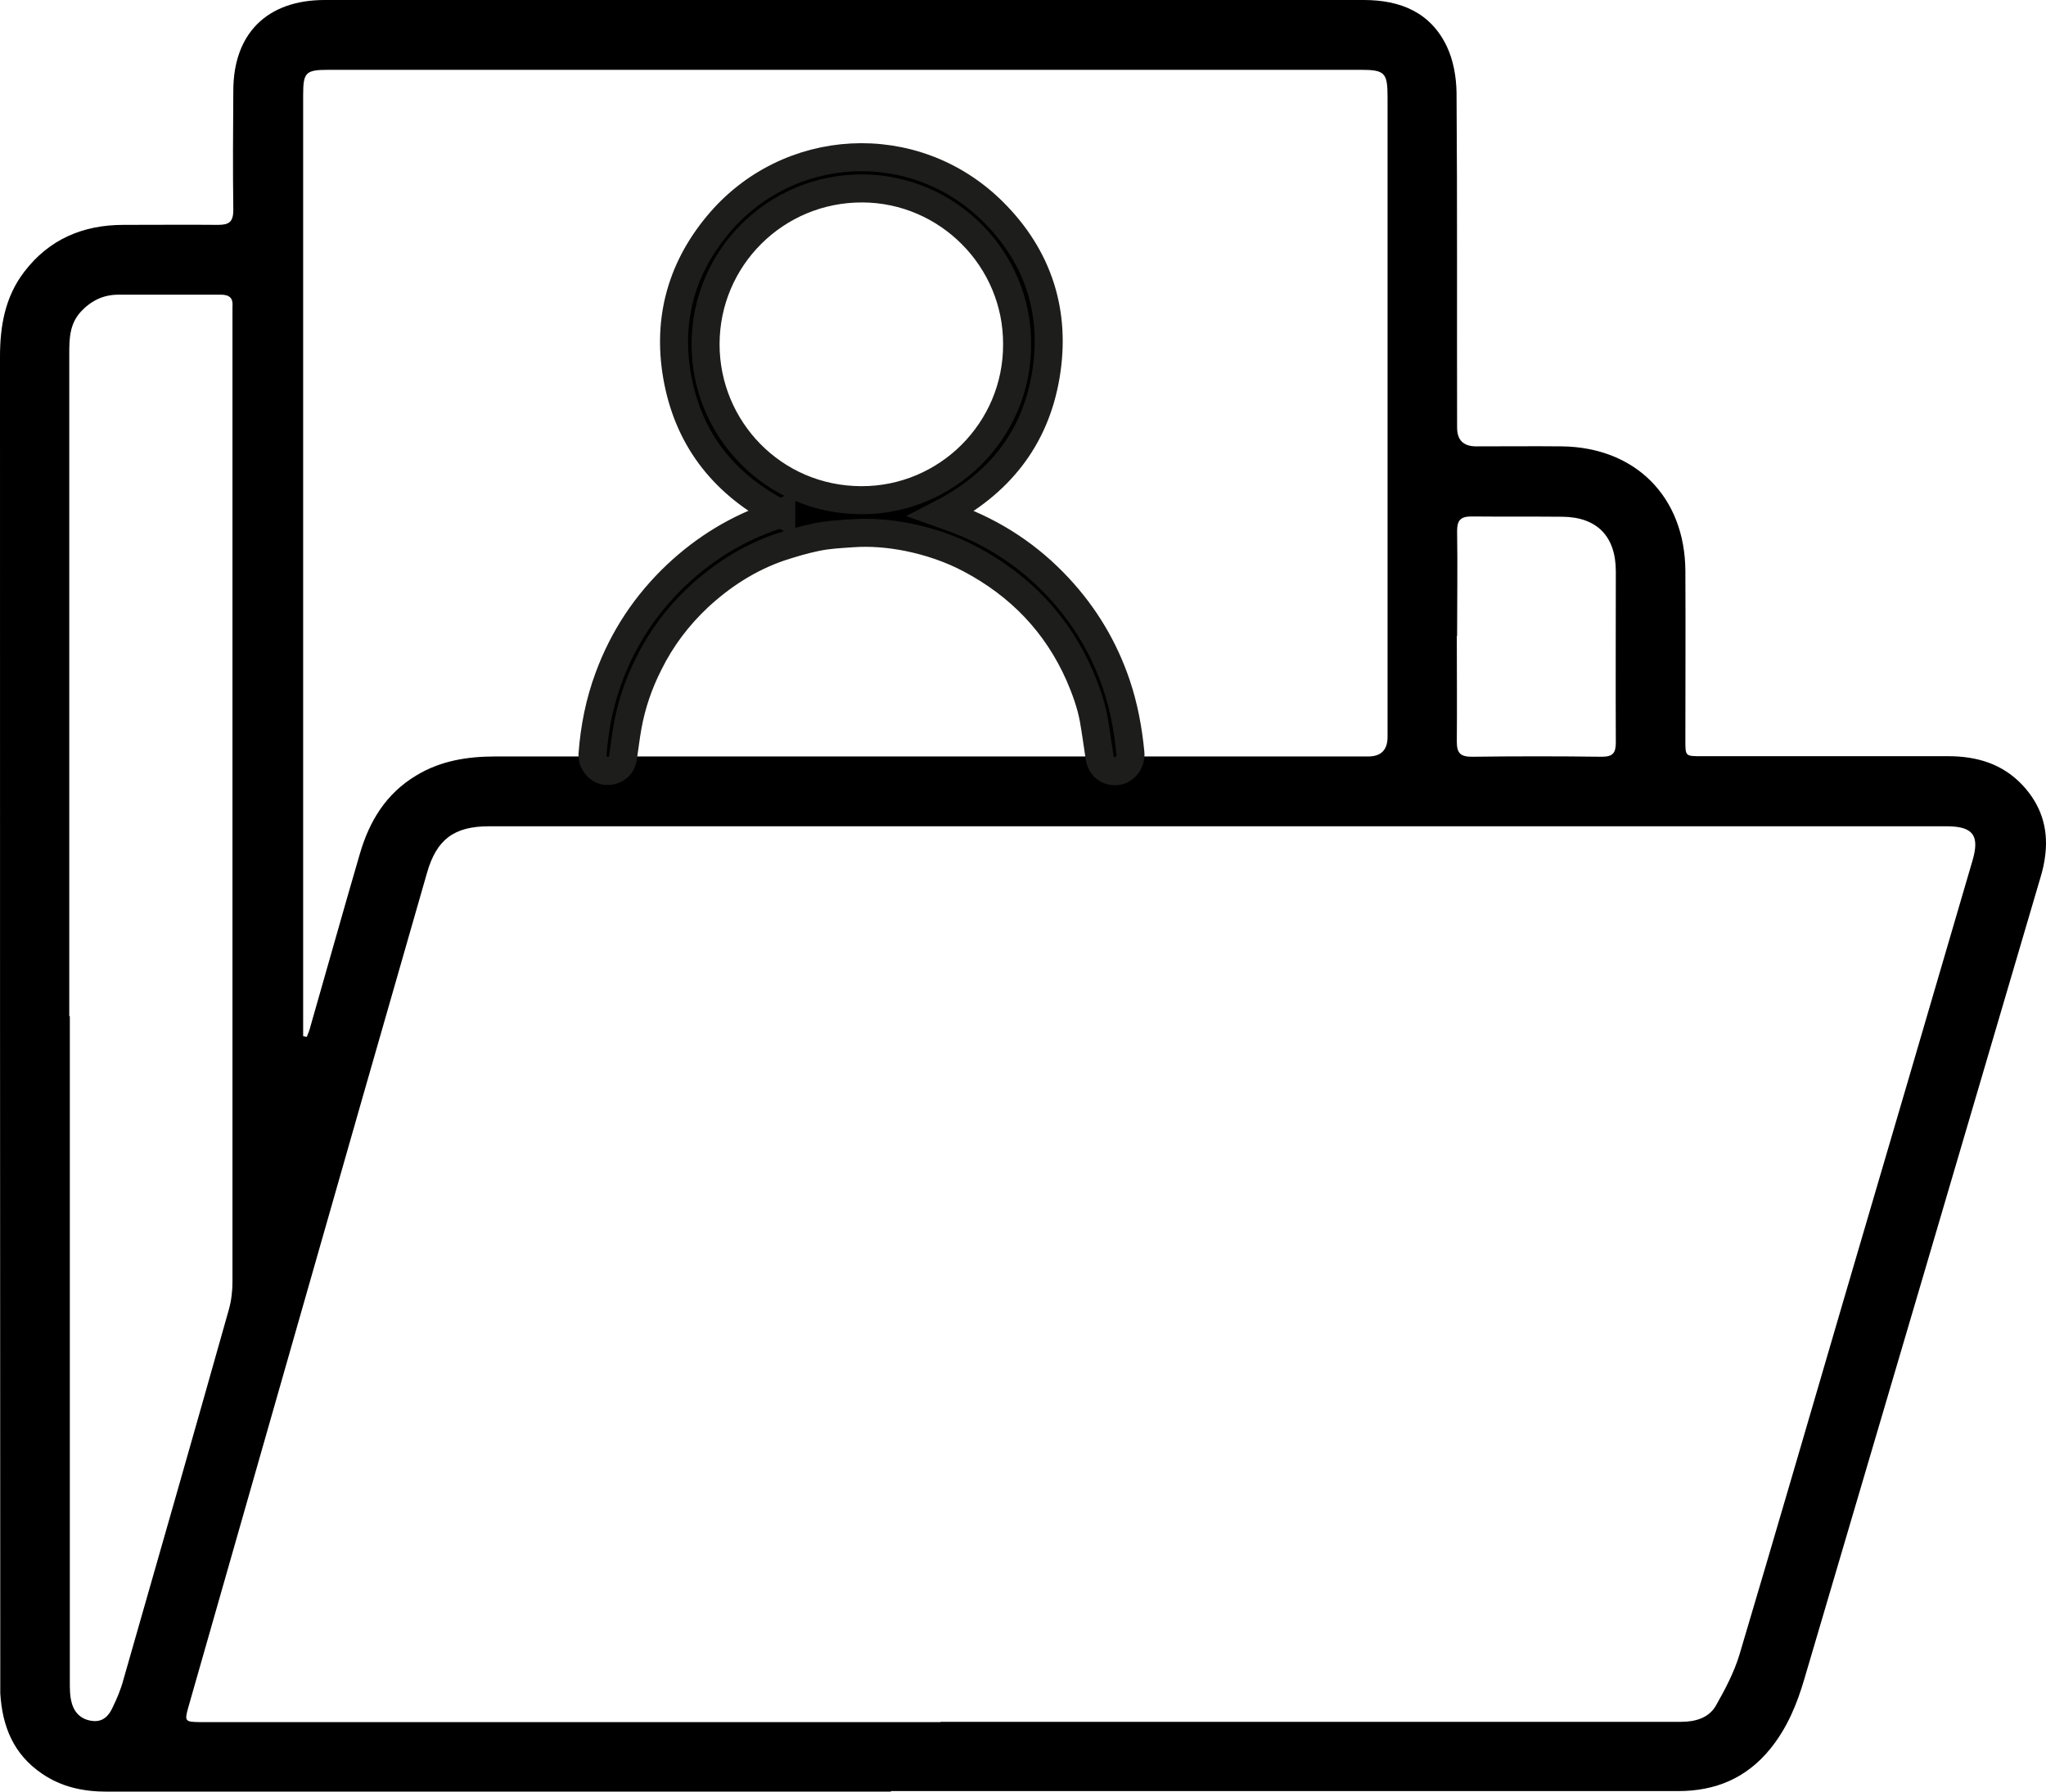 <?xml version="1.0" encoding="UTF-8"?>
<svg id="Capa_2" xmlns="http://www.w3.org/2000/svg" viewBox="0 0 72.96 63.9">
  <defs>
    <style>
      .cls-1 {
        stroke: #1d1d1b;
        stroke-miterlimit: 10;
      }
    </style>
  </defs>
  <g id="Capa_1-2" data-name="Capa_1">
    <g>
      <path d="M31.77,63.9c-9.32,0-18.64,0-27.96,0-.83,0-1.61-.16-2.31-.64-1.02-.69-1.42-1.69-1.49-2.87,0-.13,0-.25,0-.38C0,44.25,0,28.48,0,12.72c0-1.09.18-2.13.86-3.02.89-1.17,2.1-1.68,3.55-1.68,1.12,0,2.25-.01,3.37,0,.39,0,.54-.11.54-.53-.02-1.42-.01-2.84,0-4.25C8.32,1.2,9.52,0,11.58,0,23.93,0,36.28,0,48.63,0c1.31,0,2.39.44,2.97,1.67.23.49.33,1.08.34,1.62.03,3.99.01,7.97.02,11.96q0,.67.68.67c1.02,0,2.05-.01,3.07,0,2.62.04,4.37,1.81,4.39,4.43.01,2.02,0,4.04,0,6.06,0,.56,0,.56.56.56,2.93,0,5.87,0,8.8,0,1.02,0,1.94.26,2.67,1.04.64.69.91,1.5.81,2.43-.03.31-.1.61-.19.9-2.8,9.52-5.6,19.04-8.41,28.55-.26.89-.61,1.74-1.21,2.48-.85,1.05-1.96,1.51-3.28,1.51-2.67,0-5.33,0-8,0-6.69,0-13.39,0-20.08,0ZM33.54,61.41c8.56,0,17.12,0,25.69,0,.24,0,.48,0,.72,0,.51,0,.99-.14,1.24-.58.33-.58.65-1.19.84-1.82,1.25-4.2,2.47-8.4,3.7-12.6,1.54-5.24,3.08-10.48,4.61-15.72.26-.89.02-1.21-.89-1.22-.17,0-.34,0-.51,0-12.69,0-25.38,0-38.07,0-4.48,0-8.96,0-13.43,0-1.25,0-1.87.47-2.21,1.65-1.56,5.43-3.12,10.87-4.67,16.31-1.28,4.49-2.57,8.99-3.85,13.48-.13.47-.11.5.38.51.13,0,.25,0,.38,0,8.69,0,17.38,0,26.07,0ZM10.79,36.95c.05.01.1.02.15.03.05-.12.1-.24.13-.37.59-2.05,1.16-4.1,1.76-6.15.34-1.17.93-2.15,2.01-2.8.87-.53,1.83-.68,2.83-.68,10.37,0,20.74,0,31.12,0q.69,0,.69-.7c0-7.61,0-15.21,0-22.82,0-.87-.1-.97-.96-.97-12.27,0-24.53,0-36.8,0-.83,0-.91.09-.91.92,0,11.03,0,22.06,0,33.1,0,.15,0,.3,0,.44ZM2.49,36.24c0,7.92,0,15.83,0,23.75,0,.25,0,.51.07.75.1.37.36.6.75.64.37.04.58-.2.71-.49.15-.31.29-.64.38-.98,1.26-4.4,2.52-8.8,3.76-13.2.09-.32.13-.66.13-.99,0-11.51,0-23.02,0-34.53,0-.08,0-.17,0-.25.03-.3-.1-.43-.41-.43-1.22,0-2.44,0-3.66,0-.53,0-.97.21-1.34.61-.4.44-.41.96-.41,1.5,0,7.87,0,15.75,0,23.62ZM51.95,22.67c0,1.26.01,2.53,0,3.79,0,.41.14.53.54.53,1.54-.02,3.09-.02,4.63,0,.4,0,.5-.14.5-.51-.01-2.03,0-4.07,0-6.1,0-1.25-.67-1.94-1.91-1.95-1.08-.01-2.16,0-3.24-.01-.39,0-.51.14-.51.52.02,1.25,0,2.5,0,3.75Z"/>
      <path class="cls-1" d="M27.86,18.33c-1.98-1.02-3.25-2.57-3.68-4.73-.41-2.06.06-3.94,1.4-5.56,2.49-3.02,7.02-3.28,9.83-.49,1.62,1.61,2.26,3.6,1.88,5.85-.38,2.25-1.67,3.86-3.72,4.92.17.06.3.11.44.16,1.45.53,2.7,1.36,3.74,2.48.93,1,1.62,2.15,2.06,3.45.27.8.42,1.62.5,2.45.03.31-.19.6-.47.64-.33.04-.58-.16-.63-.5-.07-.45-.13-.91-.21-1.36-.1-.54-.29-1.06-.51-1.57-.81-1.83-2.12-3.19-3.89-4.13-.7-.37-1.44-.62-2.22-.78-.66-.13-1.33-.19-2-.14-.43.03-.86.05-1.28.14-.44.09-.87.22-1.3.36-1.1.38-2.06,1-2.91,1.79-.72.68-1.31,1.46-1.75,2.35-.36.71-.62,1.46-.76,2.25-.07.38-.11.76-.17,1.14-.05.31-.33.48-.63.44-.26-.04-.47-.32-.45-.59.07-.94.25-1.85.58-2.74.52-1.41,1.33-2.63,2.42-3.66,1.02-.96,2.2-1.68,3.54-2.12.06-.02.11-.04.19-.08ZM36.27,12.29c.02-3.05-2.47-5.56-5.52-5.57-3.09-.01-5.59,2.48-5.59,5.56,0,3.01,2.41,5.55,5.55,5.56,3.06.01,5.57-2.48,5.56-5.56Z"/>
    </g>
  </g>
</svg>